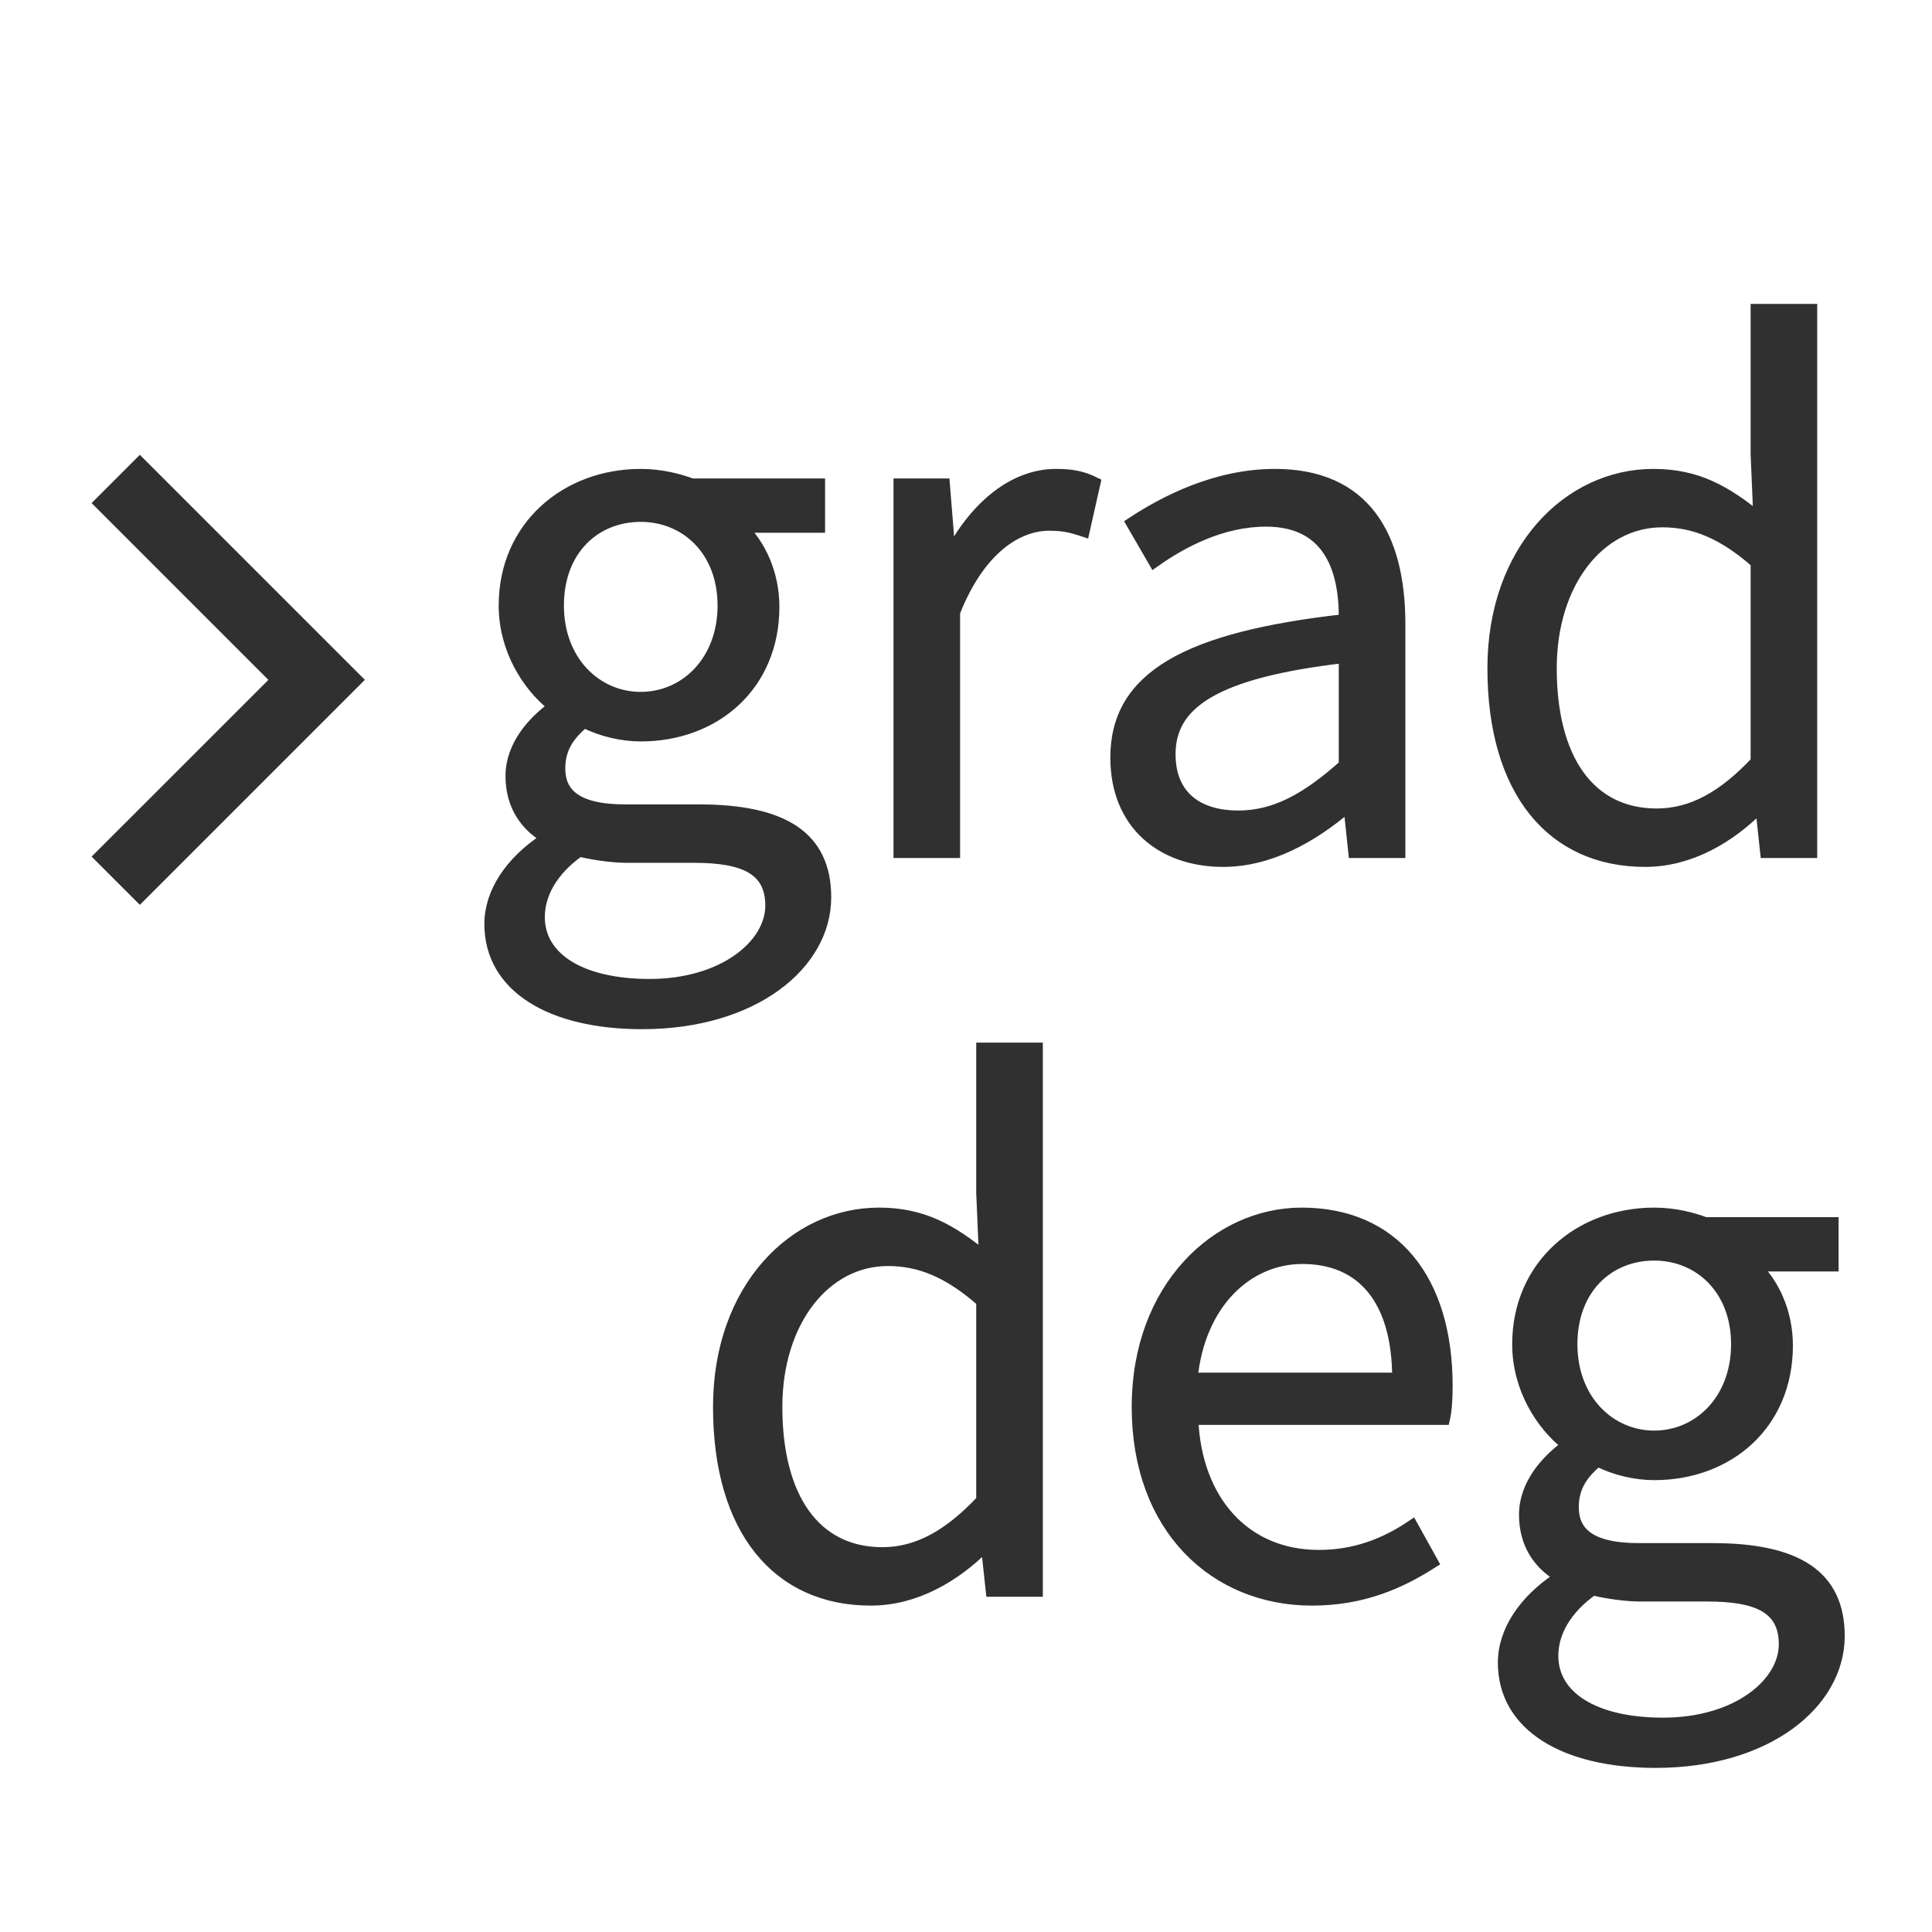 <?xml version="1.0" encoding="UTF-8"?>
<svg width="34px" height="34px" viewBox="0 0 34 34" version="1.1" xmlns="http://www.w3.org/2000/svg" xmlns:xlink="http://www.w3.org/1999/xlink">
    <title>grad_normal</title>
    <g id="页面-1" stroke="none" stroke-width="1" fill="none" fill-rule="evenodd">
        <g id="画板" transform="translate(-91, -107)">
            <g id="grad_normal" transform="translate(90.056, 107)">
                <path d="M30.056,21.352 C30.416,21.352 30.728,21.436 30.956,21.52 L30.956,21.52 L33.2,21.52 L33.2,22.276 L31.832,22.276 C32.156,22.588 32.396,23.092 32.396,23.68 C32.396,25.06 31.364,25.948 30.056,25.948 C29.732,25.948 29.36,25.864 29.06,25.708 C28.82,25.912 28.628,26.14 28.628,26.524 C28.628,26.944 28.892,27.256 29.78,27.256 L29.78,27.256 L31.076,27.256 C32.564,27.256 33.308,27.724 33.308,28.792 C33.308,29.968 32.048,31.012 30.08,31.012 C28.484,31.012 27.404,30.376 27.404,29.26 C27.404,28.708 27.764,28.168 28.364,27.772 L28.364,27.772 L28.364,27.724 C28.028,27.52 27.776,27.172 27.776,26.656 C27.776,26.116 28.172,25.696 28.496,25.456 L28.496,25.456 L28.496,25.408 C28.076,25.072 27.656,24.436 27.656,23.656 C27.656,22.264 28.748,21.352 30.056,21.352 Z M28.976,27.976 C28.484,28.324 28.268,28.744 28.268,29.14 C28.268,29.86 29,30.328 30.212,30.328 C31.508,30.328 32.348,29.632 32.348,28.936 C32.348,28.3 31.88,28.084 30.992,28.084 L30.992,28.084 L29.804,28.084 C29.6,28.084 29.276,28.048 28.976,27.976 Z M19.196,18.448 L19.196,28 L18.392,28 L18.308,27.22 L18.272,27.22 C17.756,27.736 17.06,28.156 16.268,28.156 C14.636,28.156 13.592,26.932 13.592,24.76 C13.592,22.672 14.924,21.352 16.412,21.352 C17.18,21.352 17.684,21.64 18.272,22.12 L18.272,22.12 L18.224,20.992 L18.224,18.448 L19.196,18.448 Z M23.852,21.352 C25.472,21.352 26.408,22.516 26.408,24.388 C26.408,24.604 26.396,24.82 26.36,24.976 L26.36,24.976 L21.932,24.976 C21.992,26.416 22.856,27.376 24.152,27.376 C24.788,27.376 25.316,27.172 25.796,26.848 L25.796,26.848 L26.156,27.496 C25.592,27.856 24.932,28.156 24.032,28.156 C22.328,28.156 20.96,26.896 20.96,24.76 C20.96,22.66 22.364,21.352 23.852,21.352 Z M16.568,22.18 C15.464,22.18 14.612,23.248 14.612,24.76 C14.612,26.356 15.284,27.328 16.472,27.328 C17.096,27.328 17.648,27.016 18.224,26.404 L18.224,26.404 L18.224,22.9 C17.636,22.384 17.132,22.18 16.568,22.18 Z M30.056,22.084 C29.252,22.084 28.604,22.672 28.604,23.656 C28.604,24.64 29.276,25.276 30.056,25.276 C30.836,25.276 31.508,24.64 31.508,23.656 C31.508,22.684 30.848,22.084 30.056,22.084 Z M23.864,22.144 C22.904,22.144 22.052,22.924 21.92,24.256 L21.92,24.256 L25.544,24.256 C25.544,22.876 24.92,22.144 23.864,22.144 Z M12.22,8.352 C12.58,8.352 12.892,8.436 13.12,8.52 L13.12,8.52 L15.364,8.52 L15.364,9.276 L13.996,9.276 C14.32,9.588 14.56,10.092 14.56,10.68 C14.56,12.06 13.528,12.948 12.22,12.948 C11.896,12.948 11.524,12.864 11.224,12.708 C10.984,12.912 10.792,13.14 10.792,13.524 C10.792,13.944 11.056,14.256 11.944,14.256 L11.944,14.256 L13.24,14.256 C14.728,14.256 15.472,14.724 15.472,15.792 C15.472,16.968 14.212,18.012 12.244,18.012 C10.648,18.012 9.568,17.376 9.568,16.26 C9.568,15.708 9.928,15.168 10.528,14.772 L10.528,14.772 L10.528,14.724 C10.192,14.52 9.94,14.172 9.94,13.656 C9.94,13.116 10.336,12.696 10.66,12.456 L10.66,12.456 L10.66,12.408 C10.24,12.072 9.82,11.436 9.82,10.656 C9.82,9.264 10.912,8.352 12.22,8.352 Z M11.14,14.976 C10.648,15.324 10.432,15.744 10.432,16.14 C10.432,16.86 11.164,17.328 12.376,17.328 C13.672,17.328 14.512,16.632 14.512,15.936 C14.512,15.3 14.044,15.084 13.156,15.084 L13.156,15.084 L11.968,15.084 C11.764,15.084 11.44,15.048 11.14,14.976 Z M23.38,8.352 C24.952,8.352 25.576,9.42 25.576,10.98 L25.576,10.98 L25.576,15 L24.772,15 L24.688,14.208 L24.652,14.208 C24.028,14.736 23.284,15.156 22.468,15.156 C21.4,15.156 20.584,14.508 20.584,13.332 C20.584,11.916 21.82,11.22 24.604,10.908 C24.616,10.032 24.34,9.168 23.224,9.168 C22.444,9.168 21.748,9.54 21.256,9.888 L21.256,9.888 L20.86,9.204 C21.424,8.832 22.336,8.352 23.38,8.352 Z M32.824,5.448 L32.824,15 L32.02,15 L31.936,14.22 L31.9,14.22 C31.384,14.736 30.688,15.156 29.896,15.156 C28.264,15.156 27.22,13.932 27.22,11.76 C27.22,9.672 28.552,8.352 30.04,8.352 C30.808,8.352 31.312,8.64 31.9,9.12 L31.9,9.12 L31.852,7.992 L31.852,5.448 L32.824,5.448 Z M19.528,8.352 C19.804,8.352 19.996,8.388 20.212,8.496 L20.212,8.496 L20.02,9.348 C19.804,9.276 19.66,9.24 19.408,9.24 C18.856,9.24 18.184,9.648 17.74,10.776 L17.74,10.776 L17.74,15 L16.768,15 L16.768,8.52 L17.56,8.52 L17.656,9.708 L17.692,9.708 C18.136,8.892 18.796,8.352 19.528,8.352 Z M24.604,11.568 C22.312,11.832 21.532,12.384 21.532,13.272 C21.532,14.052 22.072,14.364 22.732,14.364 C23.392,14.364 23.944,14.052 24.604,13.464 L24.604,13.464 Z M30.196,9.18 C29.092,9.18 28.24,10.248 28.24,11.76 C28.24,13.356 28.912,14.328 30.1,14.328 C30.724,14.328 31.276,14.016 31.852,13.404 L31.852,13.404 L31.852,9.9 C31.264,9.384 30.76,9.18 30.196,9.18 Z M12.22,9.084 C11.416,9.084 10.768,9.672 10.768,10.656 C10.768,11.64 11.44,12.276 12.22,12.276 C13,12.276 13.672,11.64 13.672,10.656 C13.672,9.684 13.012,9.084 12.22,9.084 Z" id="形状结合" stroke="#303030" stroke-width="0.2" fill="#303030" fill-rule="nonzero"></path>
                <polygon id="down-copy-2" fill="#303030" fill-rule="nonzero" transform="translate(4.96, 11.964) rotate(-90) translate(-4.96, -11.964) " points="8.071 9.56 8.92 10.409 4.96 14.369 1 10.409 1.849 9.56 4.959 12.671"></polygon>
                <rect id="矩形" x="0.944" y="0" width="34" height="34"></rect>
            </g>
        </g>
    </g>
</svg>